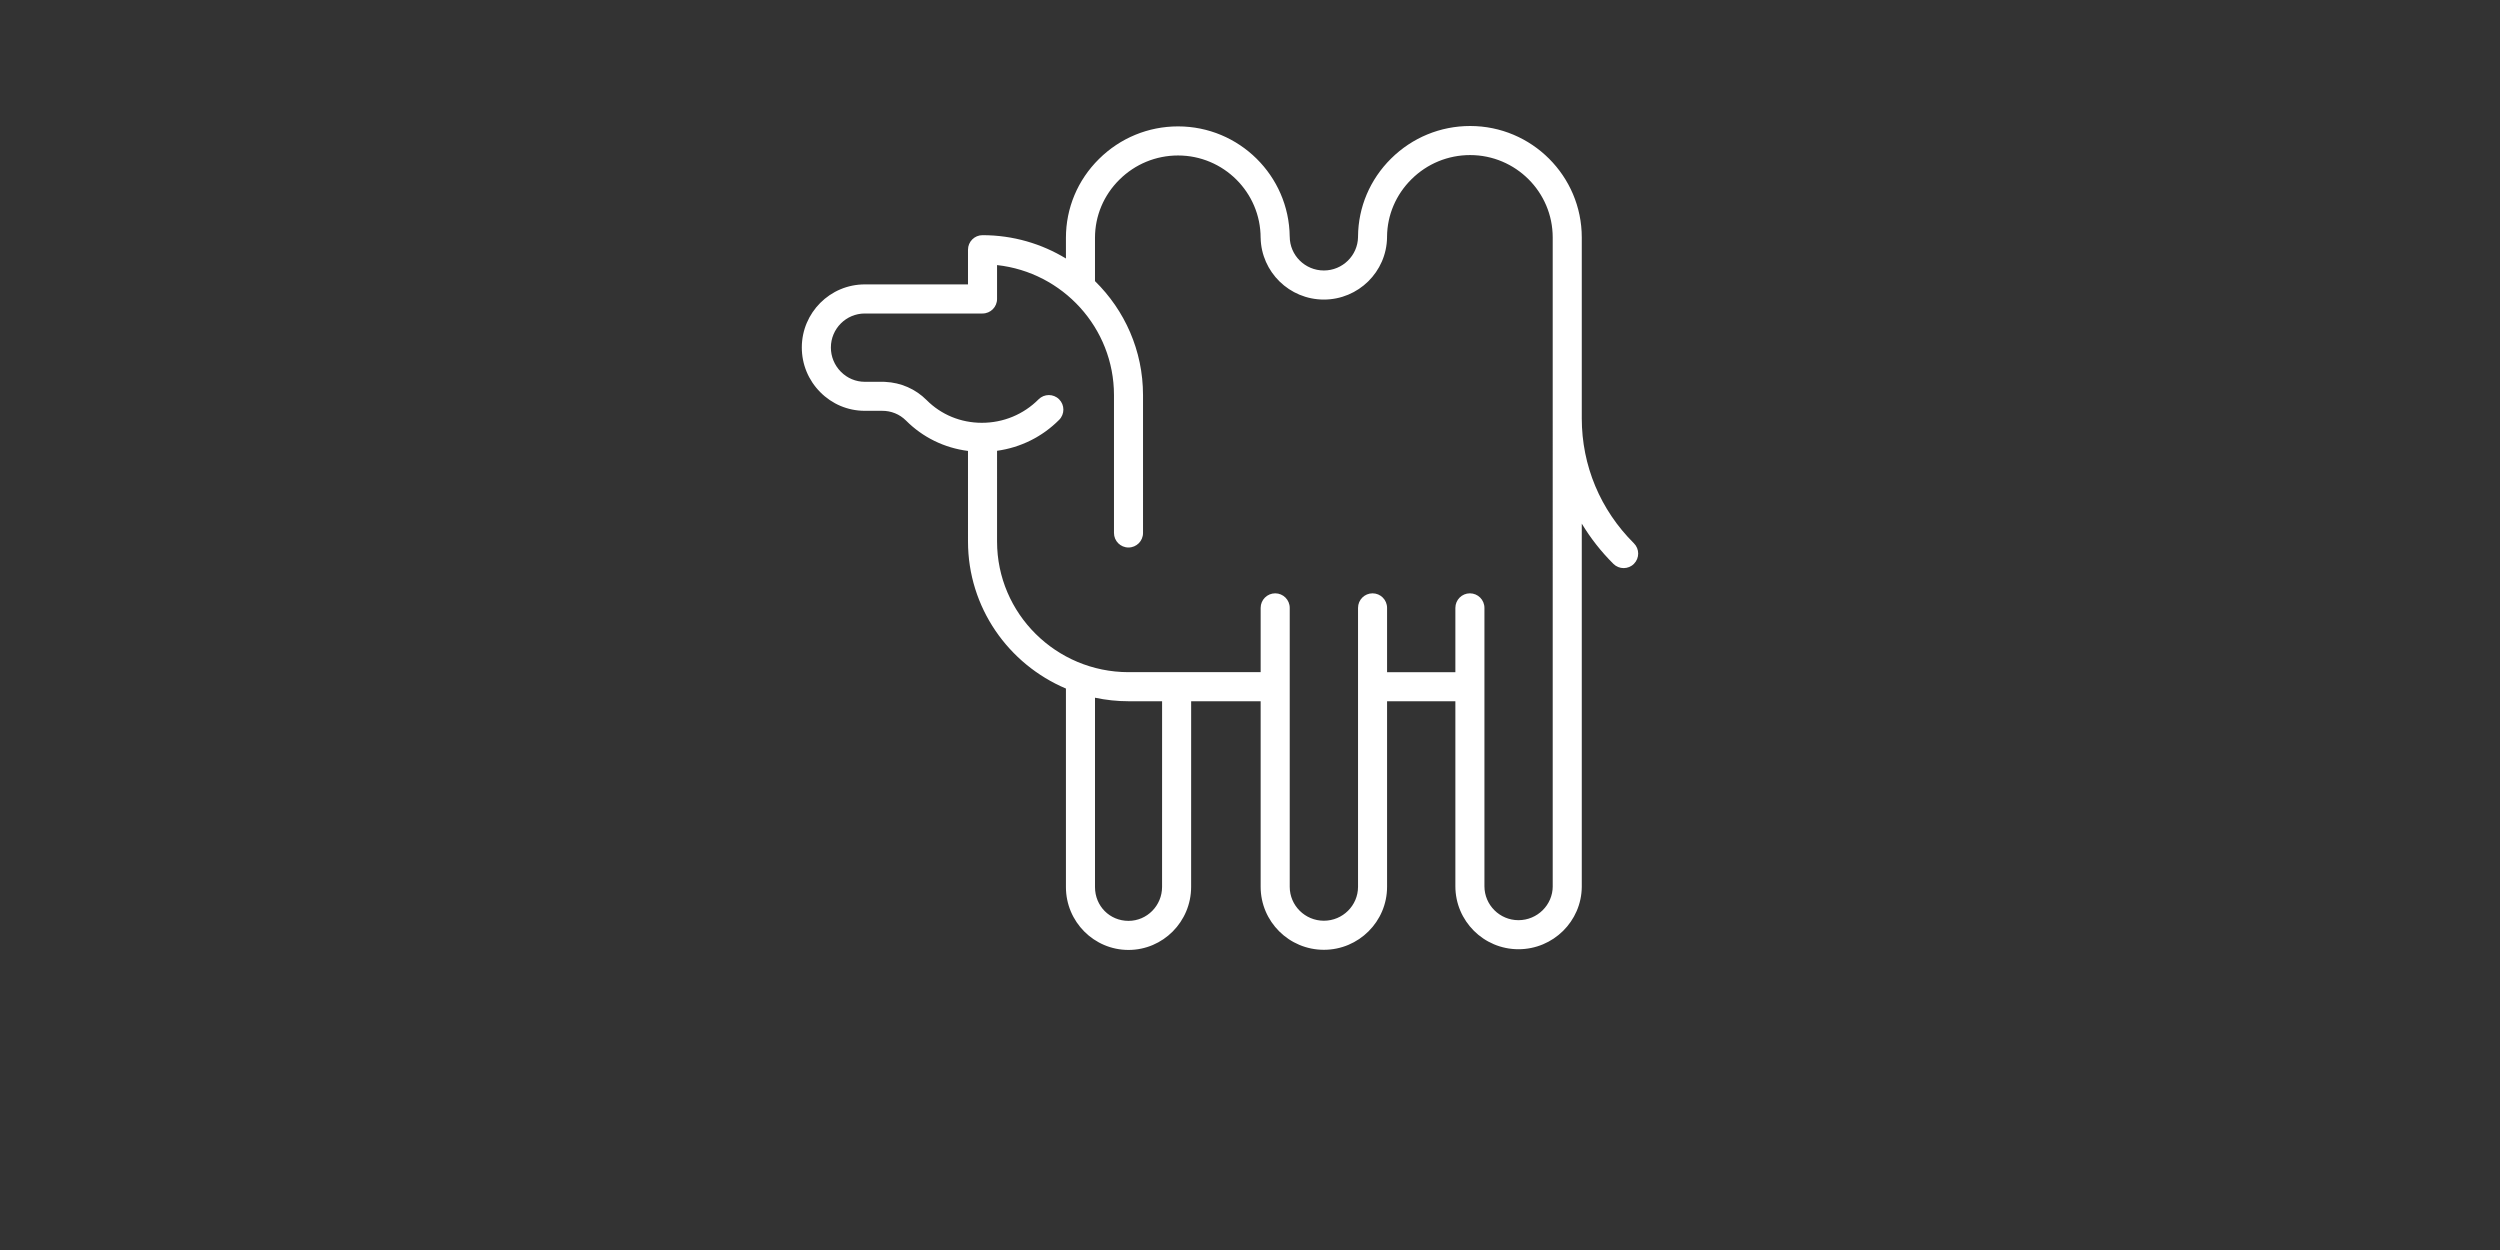 <?xml version="1.0" encoding="utf-8"?>
<!-- Generator: Adobe Illustrator 16.0.4, SVG Export Plug-In . SVG Version: 6.00 Build 0)  -->
<!DOCTYPE svg PUBLIC "-//W3C//DTD SVG 1.1//EN" "http://www.w3.org/Graphics/SVG/1.1/DTD/svg11.dtd">
<svg version="1.1" id="Layer_1" xmlns="http://www.w3.org/2000/svg" xmlns:xlink="http://www.w3.org/1999/xlink" x="0px" y="0px"
	 width="500px" height="250px" viewBox="0 0 500 250" enable-background="new 0 0 500 250" xml:space="preserve">
<rect x="0" y="0" width="500" height="250" fill="#333333" stroke="none"/>
<path fill="#FFFFFF" d="M316.355,83.686c0-0.002,0-0.002,0-0.002V57.096c0-0.002,0-0.006,0-0.012v-9.596
	c0-12.29-10.012-22.288-22.323-22.288l0,0c-5.954,0-11.574,2.316-15.82,6.518c-4.214,4.172-6.554,9.696-6.606,15.57v0.132
	c-0.062,3.692-3.102,6.676-6.832,6.676c-3.766,0-6.828-3.042-6.828-6.784h-0.004c-0.135-12.172-10.097-22.034-22.33-22.034l0,0
	c-5.95,0-11.57,2.316-15.816,6.518c-4.266,4.218-6.61,9.82-6.61,15.768V51.7c-4.864-2.958-10.578-4.666-16.684-4.666
	c-1.602,0-2.902,1.3-2.902,2.906v6.938h-20.64c-6.946,0-12.598,5.66-12.598,12.616c0,3.364,1.308,6.536,3.68,8.93
	c2.36,2.386,5.488,3.712,8.816,3.738h3.496c0.004,0,0.004,0,0.004,0c0.012,0,0.02,0,0.028,0c1.832-0.02,3.546,0.678,4.812,1.946
	c0,0.002,0.004,0.002,0.004,0.002c3.368,3.378,7.696,5.48,12.398,6.074V108.3c0,13.194,8.086,24.542,19.586,29.41v39.71
	c0,6.932,5.614,12.568,12.512,12.568c6.91,0,12.528-5.656,12.528-12.612l0.004-37.126h13.9v37.113
	c0,6.945,5.677,12.595,12.644,12.595c6.973,0,12.641-5.649,12.641-12.595v-37.111h13.66v36.998c0,6.945,5.66,12.596,12.617,12.596
	c6.955,0,12.615-5.598,12.664-12.494v-72.629c1.746,2.894,3.86,5.602,6.328,8.052c0.566,0.564,1.309,0.844,2.047,0.844
	c0.746,0,1.496-0.284,2.062-0.856c1.128-1.138,1.128-2.978-0.013-4.11C320.059,101.97,316.355,93.104,316.355,83.686z
	 M232.414,177.376c0,3.75-3.012,6.798-6.714,6.798c-3.758,0-6.7-2.964-6.7-6.756v-37.876c2.168,0.462,4.414,0.708,6.718,0.708h6.7
	L232.414,177.376z M310.546,177.25c0,3.74-3.078,6.786-6.856,6.786c-3.75,0-6.803-3.044-6.803-6.786v-55.674
	c0-1.606-1.301-2.91-2.906-2.91c-1.606,0-2.906,1.304-2.906,2.91v12.863h-13.66v-12.863c0-1.606-1.301-2.91-2.902-2.91
	c-1.605,0-2.906,1.304-2.906,2.91v55.787c0,3.74-3.065,6.783-6.832,6.783c-3.766,0-6.828-3.043-6.828-6.783v-55.787
	c0-1.606-1.299-2.91-2.905-2.91s-2.91,1.304-2.91,2.91v12.857h-26.412c-14.504,0-26.308-11.718-26.308-26.127V90.158
	c4.696-0.646,9.028-2.786,12.418-6.19c1.132-1.136,1.128-2.976-0.008-4.108c-1.136-1.134-2.976-1.13-4.11,0.008
	c-3.016,3.026-7.042,4.692-11.344,4.692l0,0c-4.208,0-8.132-1.616-11.05-4.548c0,0,0,0-0.004,0c0,0,0,0,0-0.004
	c-2.218-2.216-5.128-3.486-8.282-3.632c-0.008-0.002-0.016-0.002-0.02-0.002c-0.016,0-0.036-0.002-0.05-0.002
	c-0.078-0.006-0.156-0.012-0.226-0.012h-3.774c-1.804,0-3.504-0.714-4.79-2.014c-1.286-1.3-1.996-3.022-1.996-4.842
	c0-3.75,3.042-6.804,6.786-6.804h23.542c1.606,0,2.906-1.3,2.906-2.908v-6.776c13.132,1.444,23.386,12.554,23.386,26.006v27.572
	c0,1.608,1.296,2.906,2.902,2.906s2.906-1.298,2.906-2.906V79.018c0-8.914-3.68-16.986-9.606-22.792v-8.658
	c0-4.384,1.734-8.518,4.886-11.638c3.148-3.118,7.316-4.834,11.726-4.834l0,0c9.11,0,16.516,7.388,16.516,16.474h0.004
	c0.136,6.83,5.754,12.344,12.64,12.344c6.914,0,12.543-5.558,12.641-12.424l0,0c0-0.008,0-0.018,0-0.028c0-0.046,0-0.094,0-0.14
	c0.042-4.324,1.777-8.392,4.886-11.472c3.147-3.12,7.315-4.834,11.729-4.834l0,0c9.11,0,16.517,7.39,16.517,16.474v5.808
	c0,0.002,0,0.006,0,0.01V177.25H310.546z"/>
</svg>
